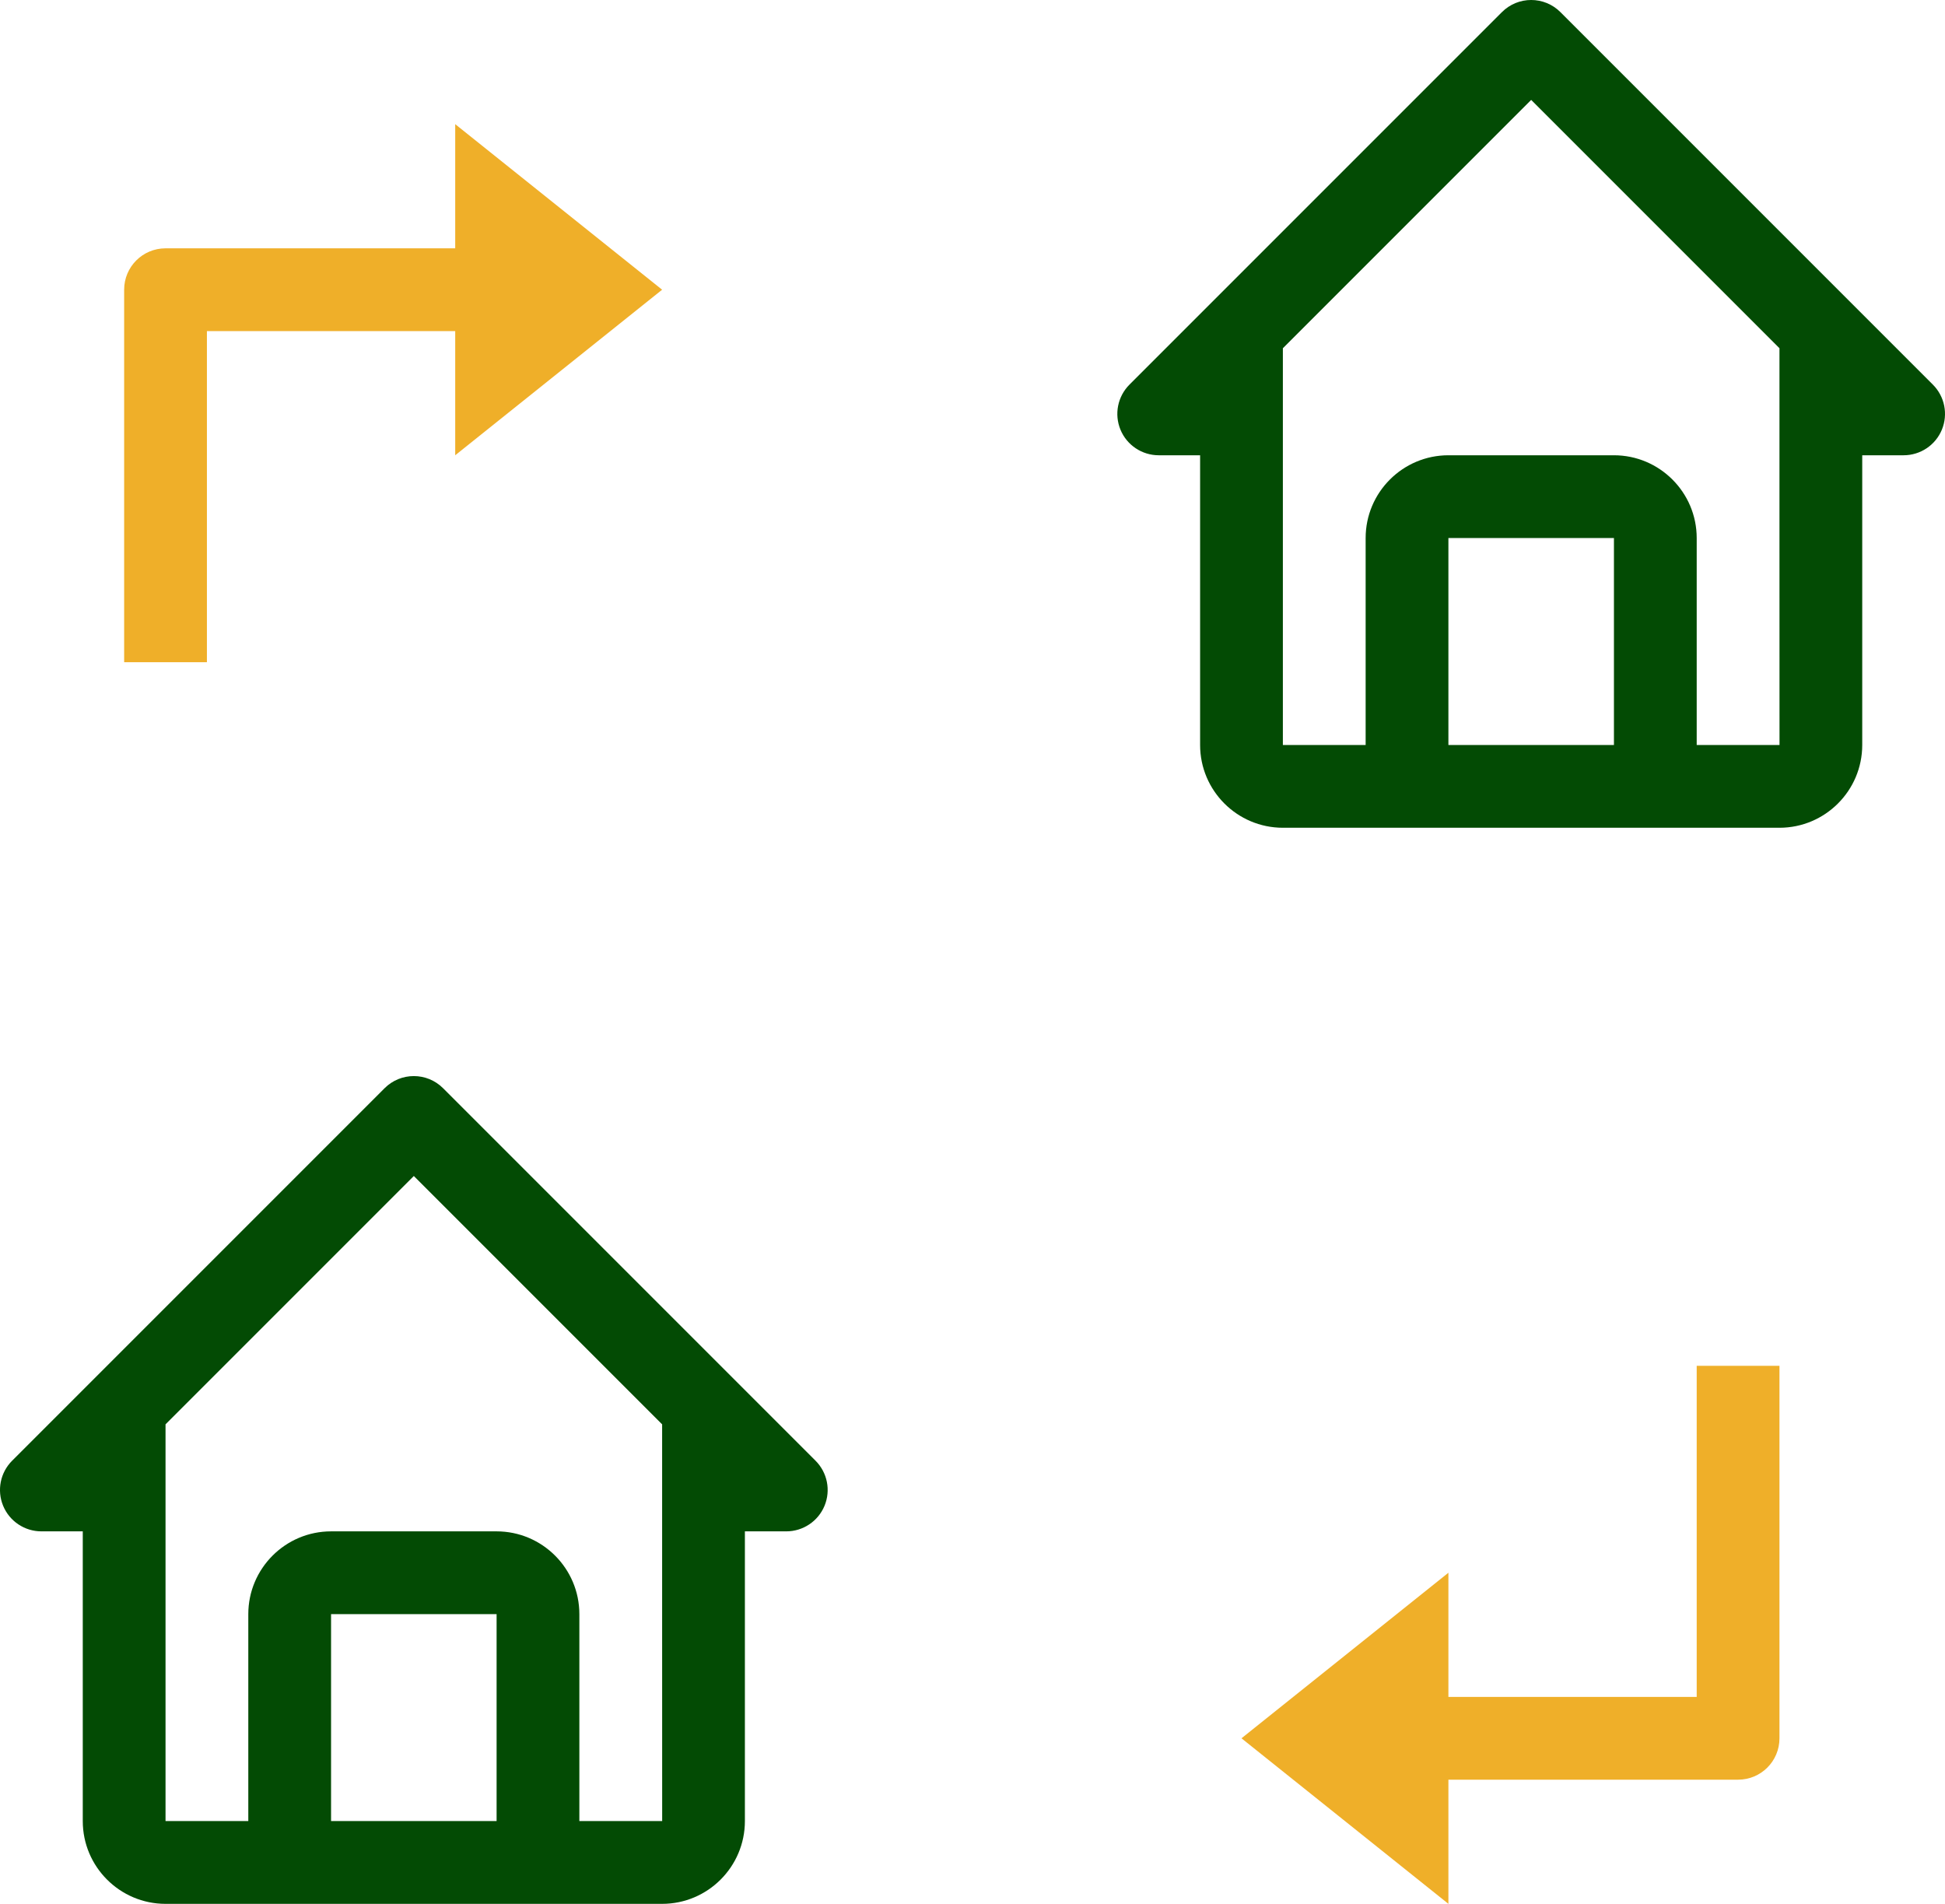 <svg width="47" height="46" viewBox="0 0 47 46" fill="none" xmlns="http://www.w3.org/2000/svg">
<path d="M11 8H5V16H3V7C3 6.447 3.447 6 4 6H11V3L16 7L11 11V8Z" fill="#EFAF29"/>
<path d="M41 41H35V38L30 42L35 46V43H42C42.553 43 43 42.553 43 42V33H41V41Z" fill="#EFAF29"/>
<path d="M1 37H2V39V44C2 45.103 2.897 46 4 46H7H13H16C17.103 46 18 45.103 18 44V39V37H19C19.404 37 19.77 36.756 19.924 36.383C20.079 36.009 19.993 35.579 19.707 35.293L10.707 26.293C10.316 25.902 9.684 25.902 9.293 26.293L0.293 35.293C0.007 35.579 -0.079 36.009 0.076 36.383C0.23 36.756 0.596 37 1 37ZM8 44V39H12V44H8ZM10 28.414L16 34.414V39L16.001 44H14V39C14 37.897 13.103 37 12 37H8C6.897 37 6 37.897 6 39V44H4V39V36V34.414L10 28.414Z" fill="#034B04"/>
<path d="M28 11H29V13V18C29 19.103 29.897 20 31 20H34H40H43C44.103 20 45 19.103 45 18V13V11H46C46.404 11 46.77 10.756 46.924 10.383C47.079 10.009 46.993 9.579 46.707 9.293L37.707 0.293C37.316 -0.098 36.684 -0.098 36.293 0.293L27.293 9.293C27.007 9.579 26.921 10.009 27.076 10.383C27.23 10.756 27.596 11 28 11ZM35 18V13H39V18H35ZM37 2.414L43 8.414V13L43.001 18H41V13C41 11.897 40.103 11 39 11H35C33.897 11 33 11.897 33 13V18H31V13V10V8.414L37 2.414Z" fill="#034B04"/>
</svg>
